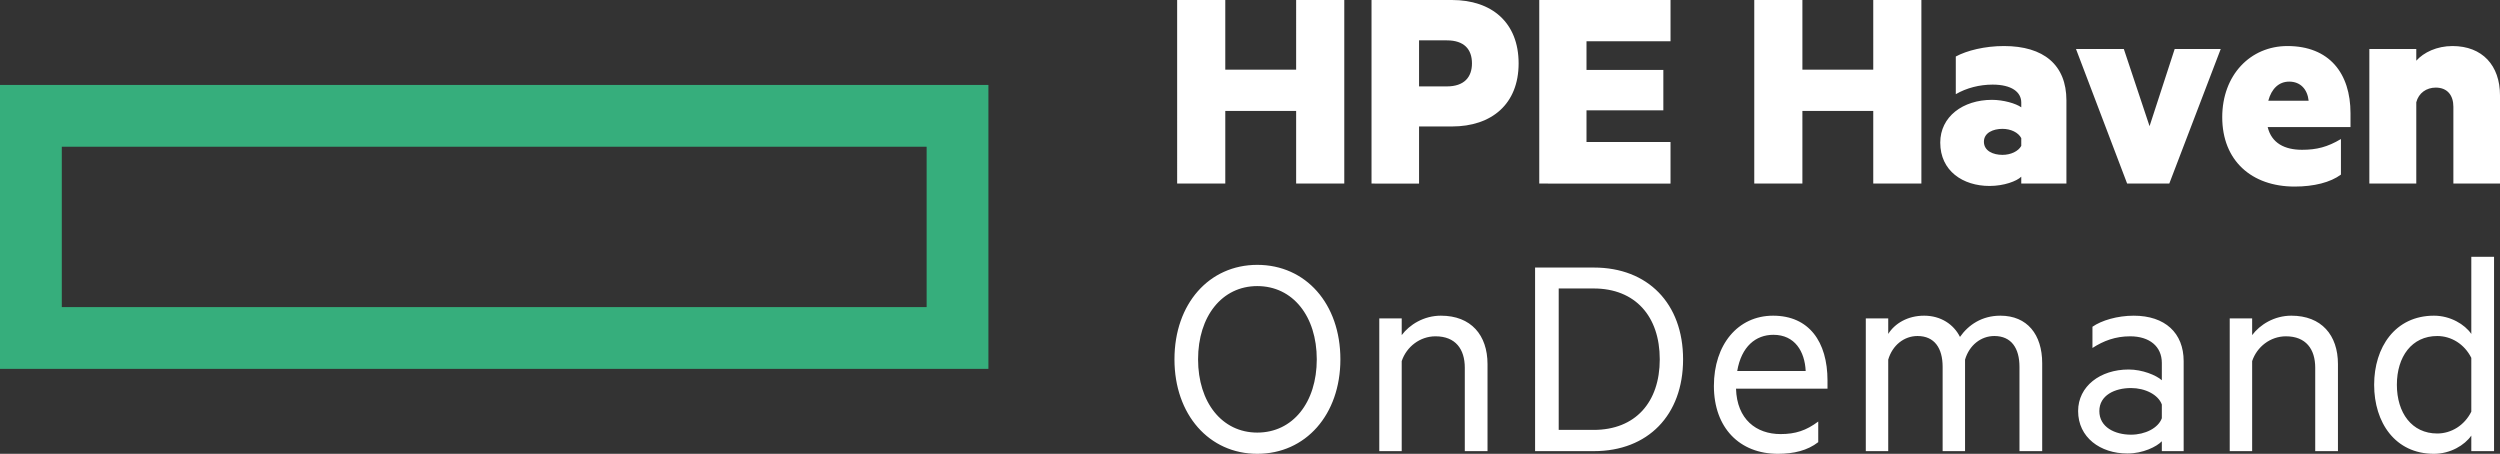 <svg xmlns="http://www.w3.org/2000/svg" width="1042.531" height="189.245"><rect width="100%" height="100%" fill="#333333" stroke="none"/><path d="M386.418 128.06H25.766V61.19h360.65v66.87zM0 35.426V153.82h412.18V35.424H0" fill="#36ae7c"/><path d="M560.58 0v76.55h-20.074V46.255H510.96V76.55h-20.074V0h20.074v29.05h29.546V0h20.074m42.78 16.83h-11.596v19.2h11.595c7.23 0 10.47-3.865 10.47-9.6 0-5.86-3.24-9.6-10.47-9.6zm-11.596 35.91v23.81H571.94V0h33.536c16.584 0 27.806 9.35 27.806 26.43 0 16.958-11.222 26.31-27.806 26.31h-13.712M696.63 0v17.205h-35.04v11.97h32.043v16.83H661.59V59.22h35.037v17.33H641.89V0h54.736m104.616 0v76.55H781.17V46.255h-29.55V76.55h-20.07V0h20.072v29.05h29.547V0h20.07m41.656 57.6c-1.242-2.37-4.363-3.865-7.85-3.865-3.866 0-7.73 1.62-7.73 5.36 0 3.866 3.864 5.488 7.73 5.488 3.486 0 6.608-1.497 7.85-3.74V57.6zm0-14.837c0-4.362-3.986-7.48-11.966-7.48-5.364 0-10.85 1.372-15.336 3.99v-15.71c4.614-2.493 12.094-4.364 20.074-4.364 16.58 0 26.058 7.854 26.058 22.69v34.66h-18.83v-2.865c-1.87 1.87-7.228 3.864-13.215 3.864-11.093 0-20.57-6.235-20.57-18.08 0-10.846 9.477-17.83 21.57-17.83 4.74 0 9.975 1.498 12.217 3.12v-1.997m44.147 33.788L865.72 20.446h19.95l10.724 32.17 10.473-32.17h19.202L904.622 76.55h-17.58M945.9 42.016h16.83c-.494-4.735-3.365-7.98-8.1-7.98-4.238 0-7.36 2.87-8.73 7.98zm-.25 10.974c1.62 6.73 7.107 9.475 14.336 9.475 5.986 0 10.6-1.125 16.21-4.49v14.838C971.83 76.05 964.98 77.8 956.87 77.8c-17.95 0-30.172-10.85-30.172-28.926 0-17.582 11.723-29.676 27.182-29.676 17.457 0 26.31 11.347 26.31 28.054v5.736h-34.54m42.396-32.543h19.574v4.865c3.12-3.493 8.607-6.11 15.088-6.11 12.472 0 19.823 8.104 19.823 20.573V76.55h-19.444V44.51c0-4.61-2.37-7.98-7.357-7.98-3.866 0-7.11 2.243-8.11 6.11v33.91h-19.573V20.446M524.3 119.3c-14.71 0-24.688 12.59-24.688 30.547 0 17.953 9.977 30.547 24.688 30.547 14.835 0 24.81-12.595 24.81-30.548 0-17.955-9.975-30.546-24.81-30.546zm0 69.945c-20.073 0-34.535-16.334-34.535-39.398 0-23.19 14.463-39.4 34.535-39.4 20.196 0 34.66 16.21 34.66 39.4 0 23.064-14.464 39.398-34.66 39.398m50.88-56.478h9.35v6.98c3.24-4.362 9.228-8.105 16.333-8.105 12.593 0 19.45 8.104 19.45 20.2v36.282h-9.476v-34.79c0-7.73-3.863-13.09-12.218-13.09-6.485 0-12.096 4.365-14.09 10.348v37.53h-9.35v-55.357m89.406 46.507c17.33 0 27.553-11.472 27.553-29.425 0-17.955-10.225-29.55-27.555-29.55H650v58.975h14.586zm-24.44-67.7h24.564c22.442 0 37.155 14.96 37.155 38.275 0 23.314-14.713 38.277-37.155 38.277h-24.563V111.57m84.293 43.14h28.55c-.374-8.105-4.49-15.09-13.465-15.09-7.354 0-13.34 4.866-15.086 15.09zm-.5 7.356c.374 12.842 8.478 18.95 18.58 18.95 6.23 0 10.72-1.496 15.708-5.236v8.605c-4.49 3.49-10.223 4.86-16.83 4.86-15.96 0-26.683-10.848-26.683-28.303 0-17.206 9.973-29.3 24.685-29.3 14.963 0 22.692 10.848 22.692 27.057v3.366h-38.15m110.226-30.424c11.216 0 17.452 7.858 17.452 19.827v36.654h-9.474V152.96c0-7.73-3.37-12.84-10.478-12.84-5.608 0-10.473 3.865-12.217 9.85v38.153h-9.35V152.96c0-7.73-3.363-12.84-10.472-12.84-5.607 0-10.472 3.864-12.214 9.85v38.152h-9.352v-55.357h9.353v6.483c2.742-4.365 8.1-7.608 14.958-7.608 6.98 0 12.345 3.618 14.96 8.854 3.494-4.985 9.1-8.853 16.837-8.853m67.34 37.035c-1.5-4.115-6.988-6.86-12.845-6.86-6.736 0-13.216 2.995-13.216 9.603 0 6.73 6.48 9.847 13.214 9.847 5.857 0 11.344-2.742 12.844-6.857v-5.733zm0-17.33c0-6.86-5.116-11.1-13.218-11.1-6.113 0-11.1 1.872-15.715 4.862v-8.85c3.744-2.618 10.352-4.614 17.21-4.614 13.093 0 20.823 7.232 20.823 18.95v37.53h-9.1v-4.114c-2.123 2.243-7.86 5.11-14.345 5.11-11.344 0-20.567-6.73-20.567-17.7 0-10.35 9.223-17.33 21.067-17.33 5.736 0 11.473 2.365 13.844 4.484v-7.23m28.31-18.577h9.35v6.98c3.236-4.362 9.223-8.105 16.33-8.105 12.594 0 19.453 8.104 19.453 20.2v36.282h-9.48v-34.79c0-7.73-3.865-13.09-12.215-13.09-6.487 0-12.095 4.365-14.088 10.348v37.53h-9.35v-55.357m100.745 16.457c-2.865-5.732-8.35-9.1-14.21-9.1-10.6 0-16.83 8.604-16.83 20.323 0 11.72 6.23 20.324 16.83 20.324 5.86 0 11.345-3.37 14.21-9.105v-22.443zm0 32.418c-2.744 3.99-8.723 7.605-15.58 7.605-16.21 0-24.94-13.09-24.94-28.8 0-15.584 8.73-28.803 24.94-28.803 6.858 0 12.836 3.618 15.58 7.608v-32.168h9.48v81.042h-9.48v-6.485" fill="#fff"/></svg>